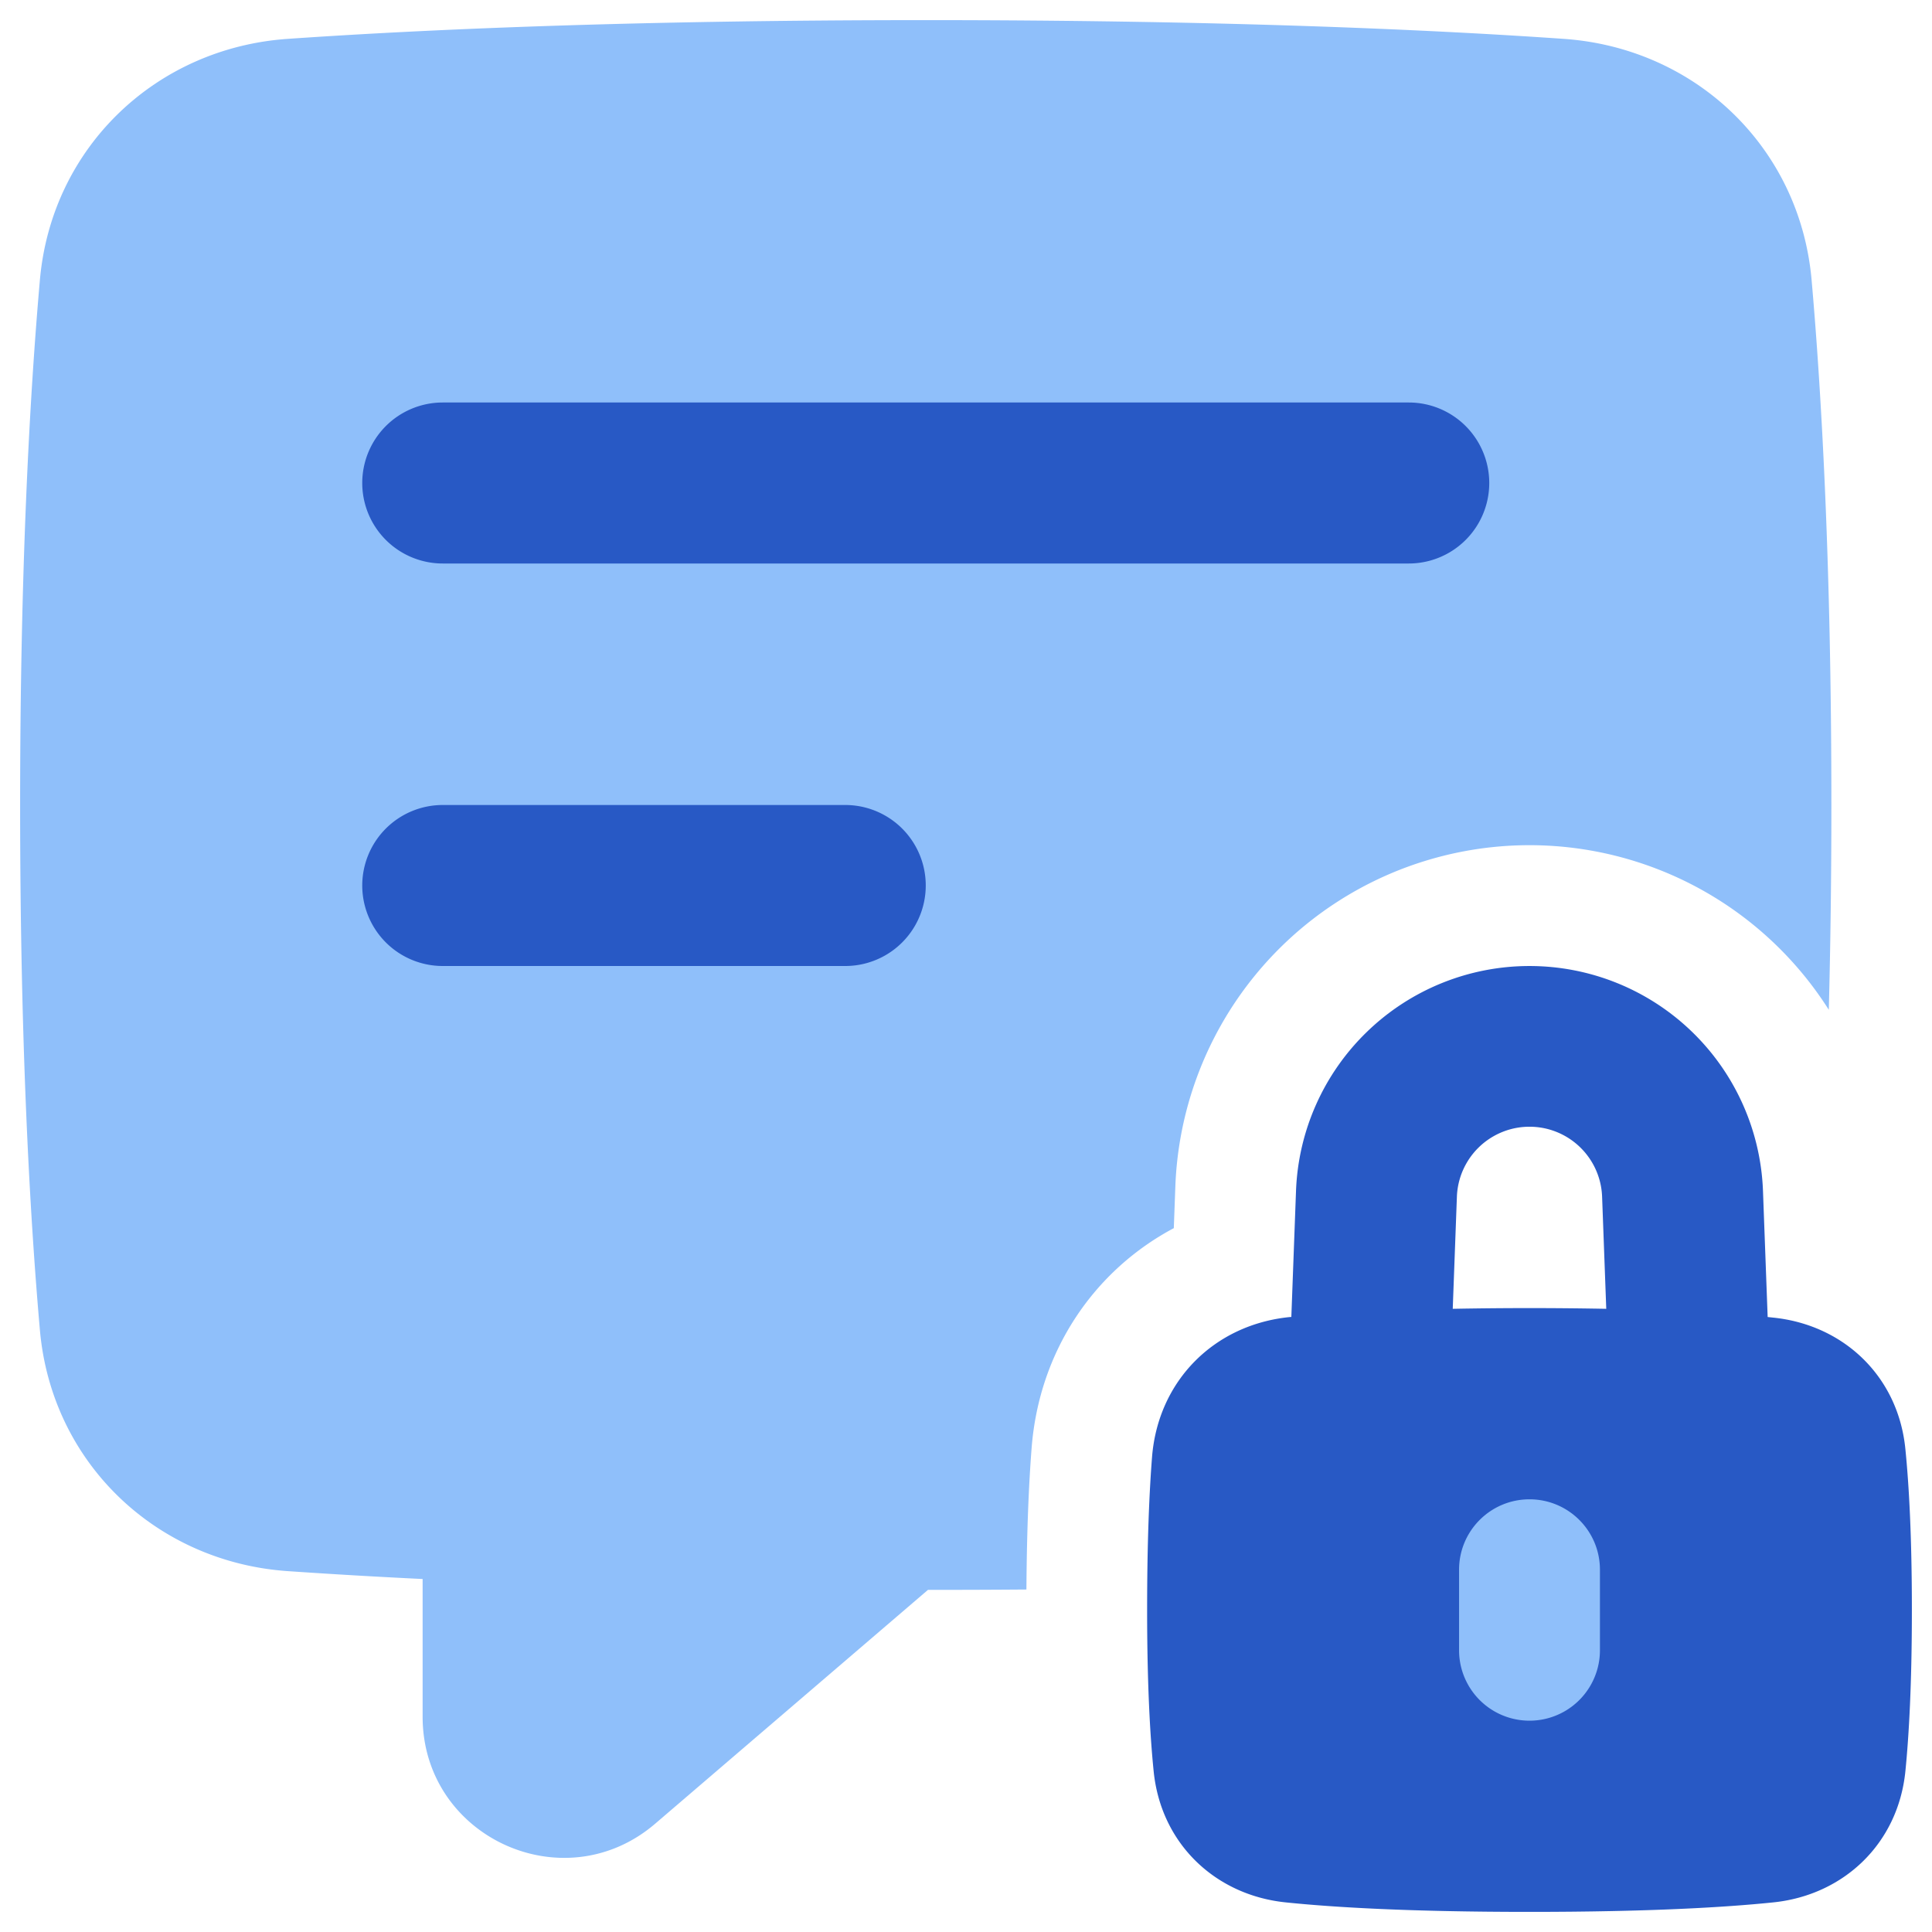 <svg xmlns="http://www.w3.org/2000/svg" fill="none" viewBox="0 0 48 48" id="Lock-Comment-Security--Streamline-Plump">
  <desc>
    Lock Comment Security Streamline Icon: https://streamlinehq.com
  </desc>
  <g id="lock-comment-security">
    <path id="Subtract" fill="#8fbffa" d="M7.143 0.966C10.408 0.74 15.597 0.5 23 0.5c7.403 0 12.592 0.239 15.857 0.466 3.265 0.228 5.861 2.693 6.152 5.993 0.249 2.835 0.491 7.115 0.491 13.041 0 1.855 -0.024 3.549 -0.064 5.088a8.805 8.805 0 0 0 -16.235 4.392l-0.038 1.033c-1.974 1.05 -3.341 3.036 -3.532 5.453 -0.069 0.879 -0.12 2.025 -0.13 3.525 -0.786 0.006 -1.602 0.009 -2.446 0.009l-6.777 5.809c-2.27 1.946 -5.778 0.333 -5.778 -2.657V39.23a166.88 166.88 0 0 1 -3.357 -0.196c-3.265 -0.228 -5.862 -2.693 -6.152 -5.993C0.742 30.206 0.5 25.926 0.5 20S0.742 9.794 0.991 6.959c0.29 -3.3 2.887 -5.765 6.152 -5.993Z" stroke-width="1"></path>
    <g id="Vector">
      <path fill="#2859c5" fill-rule="evenodd" d="M9 12a2 2 0 0 1 2 -2h24a2 2 0 1 1 0 4H11a2 2 0 0 1 -2 -2Z" clip-rule="evenodd" stroke-width="1"></path>
      <path fill="#2859c5" fill-rule="evenodd" d="M9 22a2 2 0 0 1 2 -2h10a2 2 0 1 1 0 4H11a2 2 0 0 1 -2 -2Z" clip-rule="evenodd" stroke-width="1"></path>
    </g>
    <path id="Union" fill="#2859c5" fill-rule="evenodd" d="M32.199 29.59a5.805 5.805 0 0 1 11.602 0l0.116 3.131 0.141 0.015c1.746 0.18 3.1 1.457 3.28 3.26 0.091 0.901 0.162 2.185 0.162 4.004 0 1.819 -0.071 3.103 -0.161 4.004 -0.181 1.803 -1.535 3.08 -3.281 3.26 -1.2 0.124 -3.098 0.236 -6.058 0.236s-4.859 -0.112 -6.058 -0.236c-1.746 -0.18 -3.1 -1.457 -3.28 -3.26 -0.091 -0.901 -0.162 -2.185 -0.162 -4.004 0 -1.693 0.053 -2.918 0.122 -3.799 0.15 -1.901 1.552 -3.297 3.43 -3.48l0.031 -0.002 0.116 -3.129Zm7.708 2.927a101.712 101.712 0 0 0 -3.814 0l0.103 -2.779a1.805 1.805 0 0 1 3.608 0l0.103 2.779Z" clip-rule="evenodd" stroke-width="1"></path>
    <path id="Vector 1114 (Stroke)" fill="#8fbffa" fill-rule="evenodd" d="M38 37.25c0.967 0 1.75 0.783 1.75 1.75v2a1.75 1.75 0 1 1 -3.5 0v-2c0 -0.967 0.783 -1.75 1.75 -1.75Z" clip-rule="evenodd" stroke-width="1"></path>
  </g>
</svg>